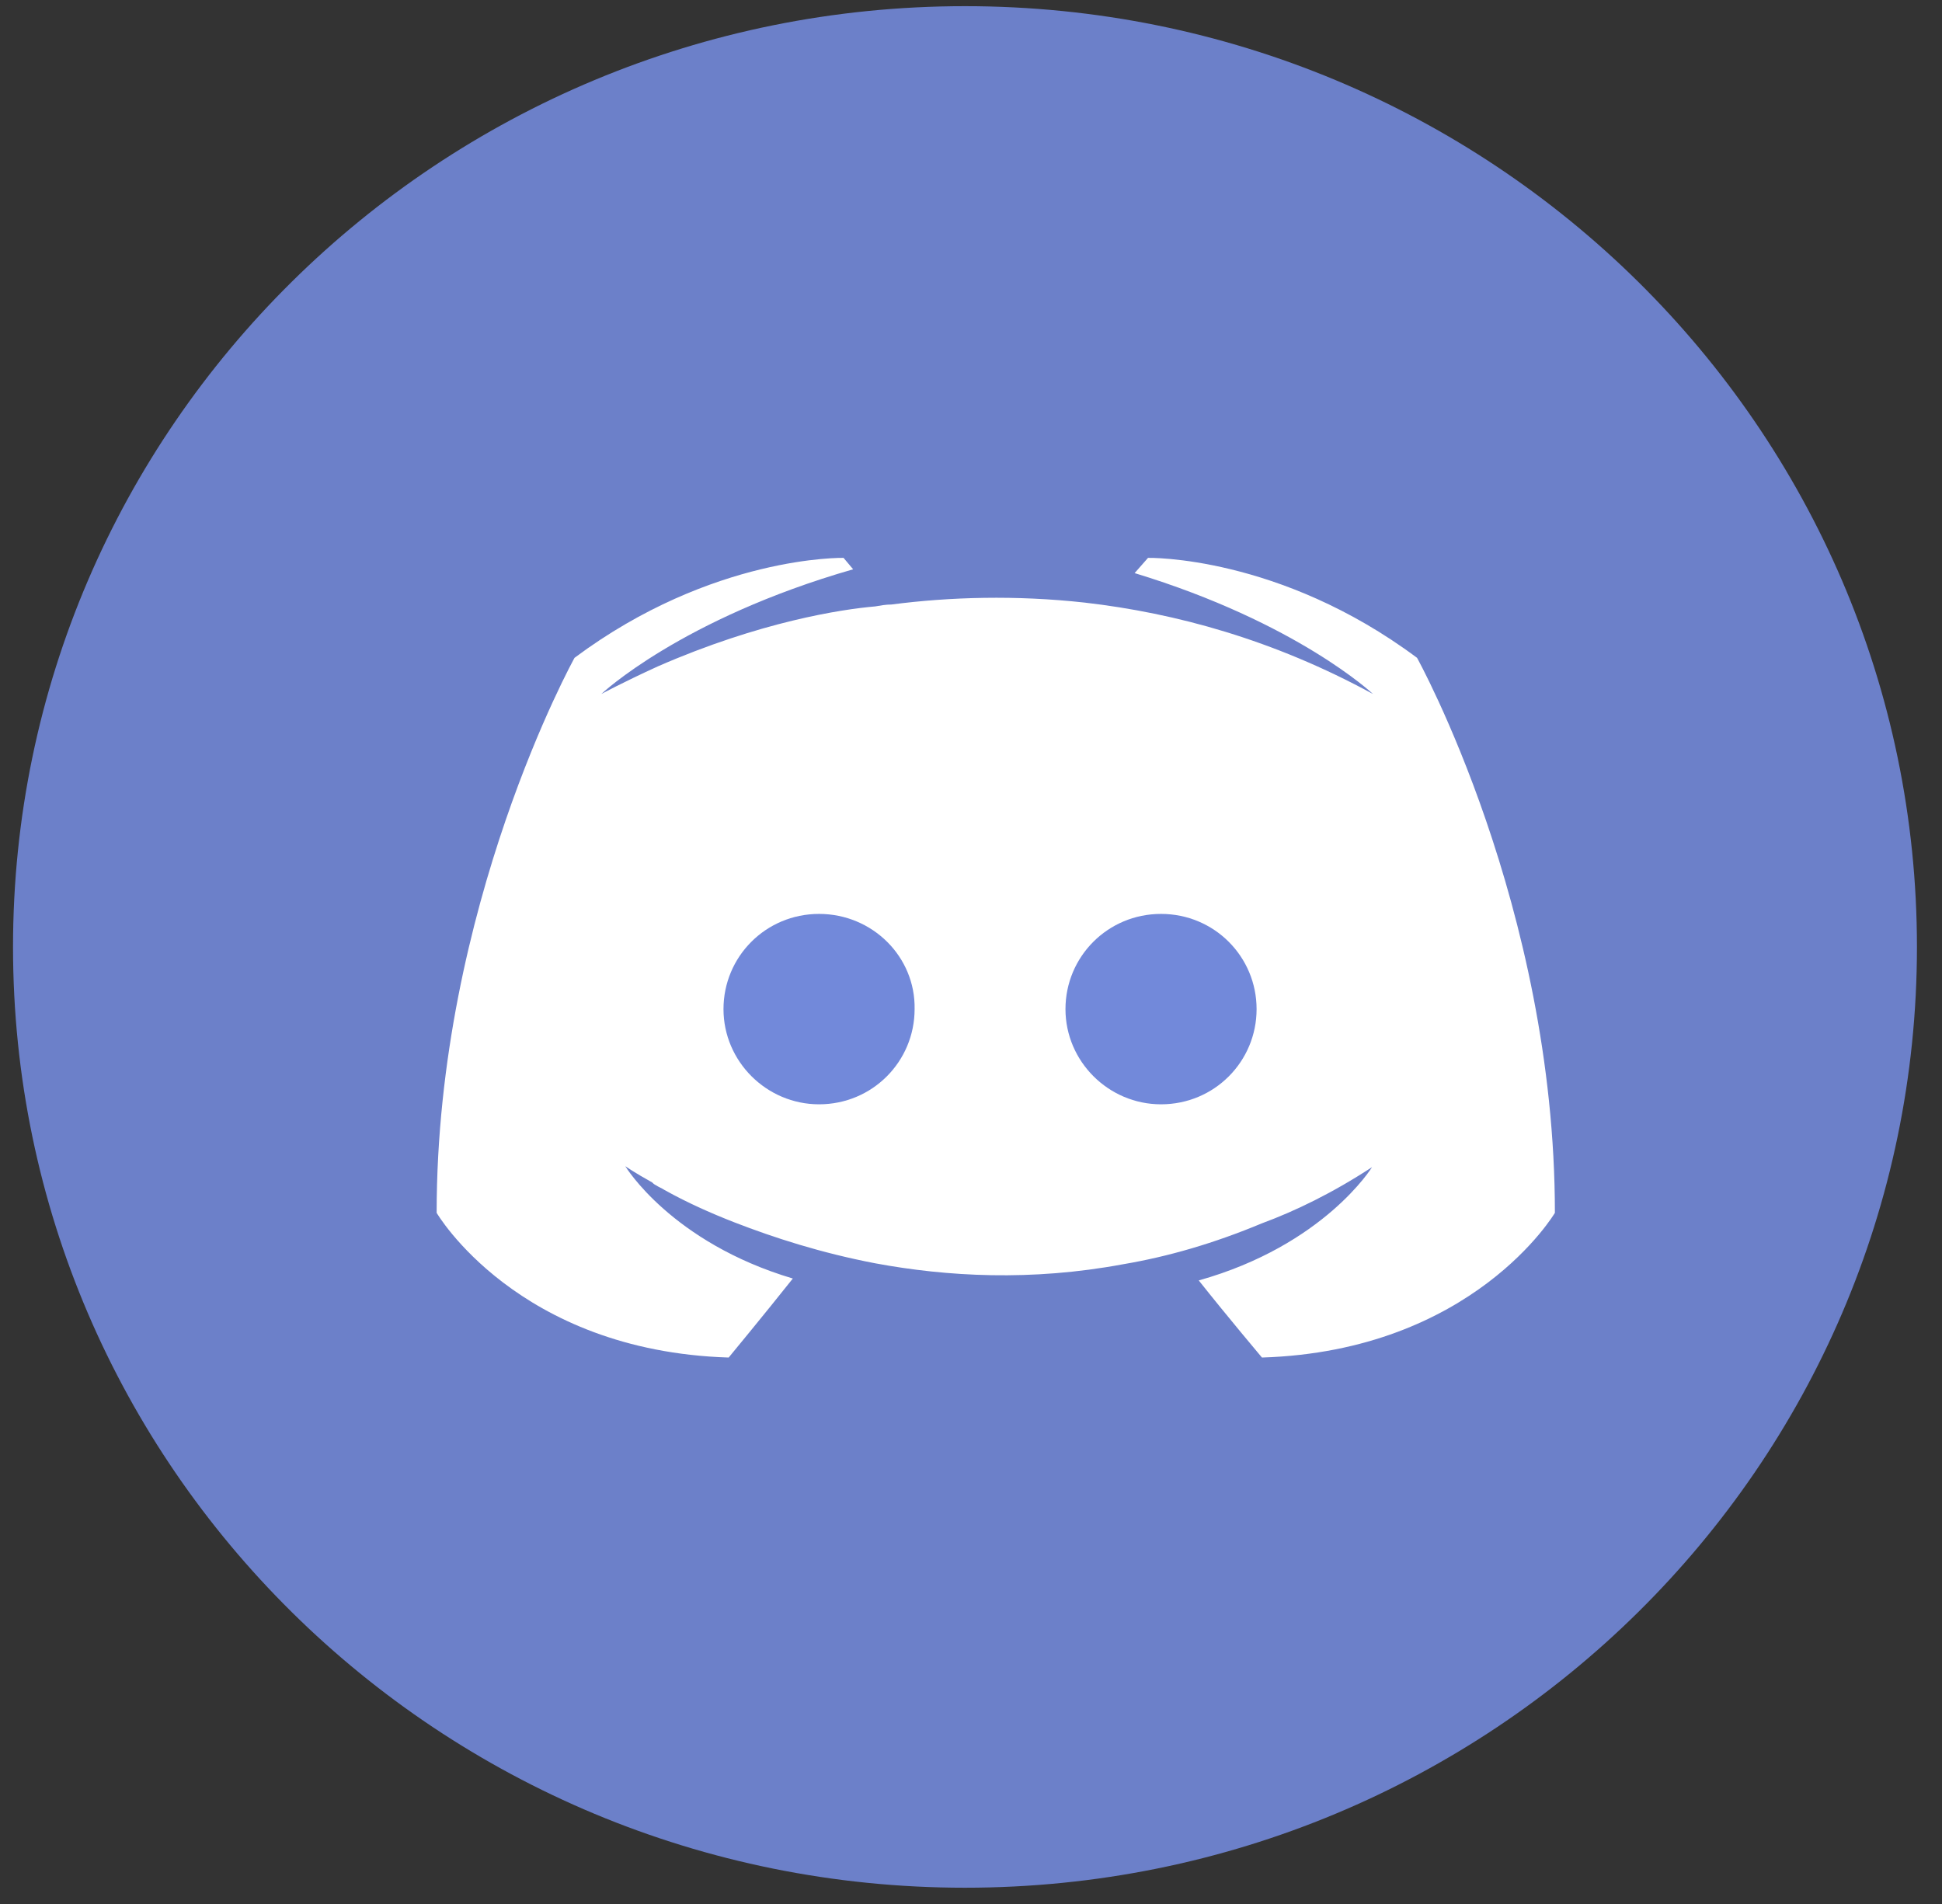 <svg xmlns="http://www.w3.org/2000/svg" width="51" height="50" viewBox="0 0 51 50">
  <rect x="0" y="0" width="51" height="50" fill="#333333" stroke="none"/>
  <g fill="none" fill-rule="evenodd">
    <path fill="#7289DA" fill-opacity=".9" d="M25.342,49.573 C39.149,49.573 50.342,38.512 50.342,24.868 C50.342,11.223 39.149,0.162 25.342,0.162 C11.535,0.162 0.342,11.223 0.342,24.868 C0.342,38.512 11.535,49.573 25.342,49.573 Z"/>
    <g fill-rule="nonzero" transform="translate(11 14)">
      <path fill="#FFF" d="M22.141,21.65 C22.141,21.65 21.235,20.575 20.481,19.625 C23.775,18.7 25.032,16.65 25.032,16.65 C24.001,17.325 23.021,17.8 22.141,18.125 C20.883,18.65 19.677,19 18.495,19.2 C16.081,19.65 13.869,19.525 11.983,19.175 C10.55,18.9 9.318,18.5 8.287,18.1 C7.709,17.875 7.08,17.6 6.451,17.25 C6.376,17.2 6.301,17.175 6.225,17.125 C6.175,17.1 6.15,17.075 6.125,17.05 C5.672,16.8 5.421,16.625 5.421,16.625 C5.421,16.625 6.627,18.625 9.821,19.575 C9.066,20.525 8.136,21.65 8.136,21.65 C2.579,21.475 0.467,17.85 0.467,17.85 C0.467,9.8 4.088,3.275 4.088,3.275 C7.709,0.575 11.153,0.65 11.153,0.65 L11.405,0.95 C6.879,2.25 4.792,4.225 4.792,4.225 C4.792,4.225 5.345,3.925 6.275,3.5 C8.966,2.325 11.103,2 11.983,1.925 C12.134,1.9 12.259,1.875 12.41,1.875 C13.944,1.675 15.679,1.625 17.489,1.825 C19.878,2.1 22.442,2.8 25.057,4.225 C25.057,4.225 23.071,2.35 18.797,1.05 L19.149,0.65 C19.149,0.65 22.593,0.575 26.214,3.275 C26.214,3.275 29.834,9.8 29.834,17.85 C29.834,17.85 27.697,21.475 22.141,21.65 L22.141,21.65 Z"/>
      <path fill="#7289DA" d="M10.51,10 C9.107,10 8,11.126 8,12.5 C8,13.874 9.132,15 10.51,15 C11.912,15 13.019,13.874 13.019,12.5 C13.044,11.126 11.912,10 10.51,10 Z M19.49,10 C18.088,10 16.981,11.126 16.981,12.5 C16.981,13.874 18.112,15 19.49,15 C20.893,15 22,13.874 22,12.5 C22,11.126 20.893,10 19.49,10 Z"/>
    </g>
  </g>
</svg>
